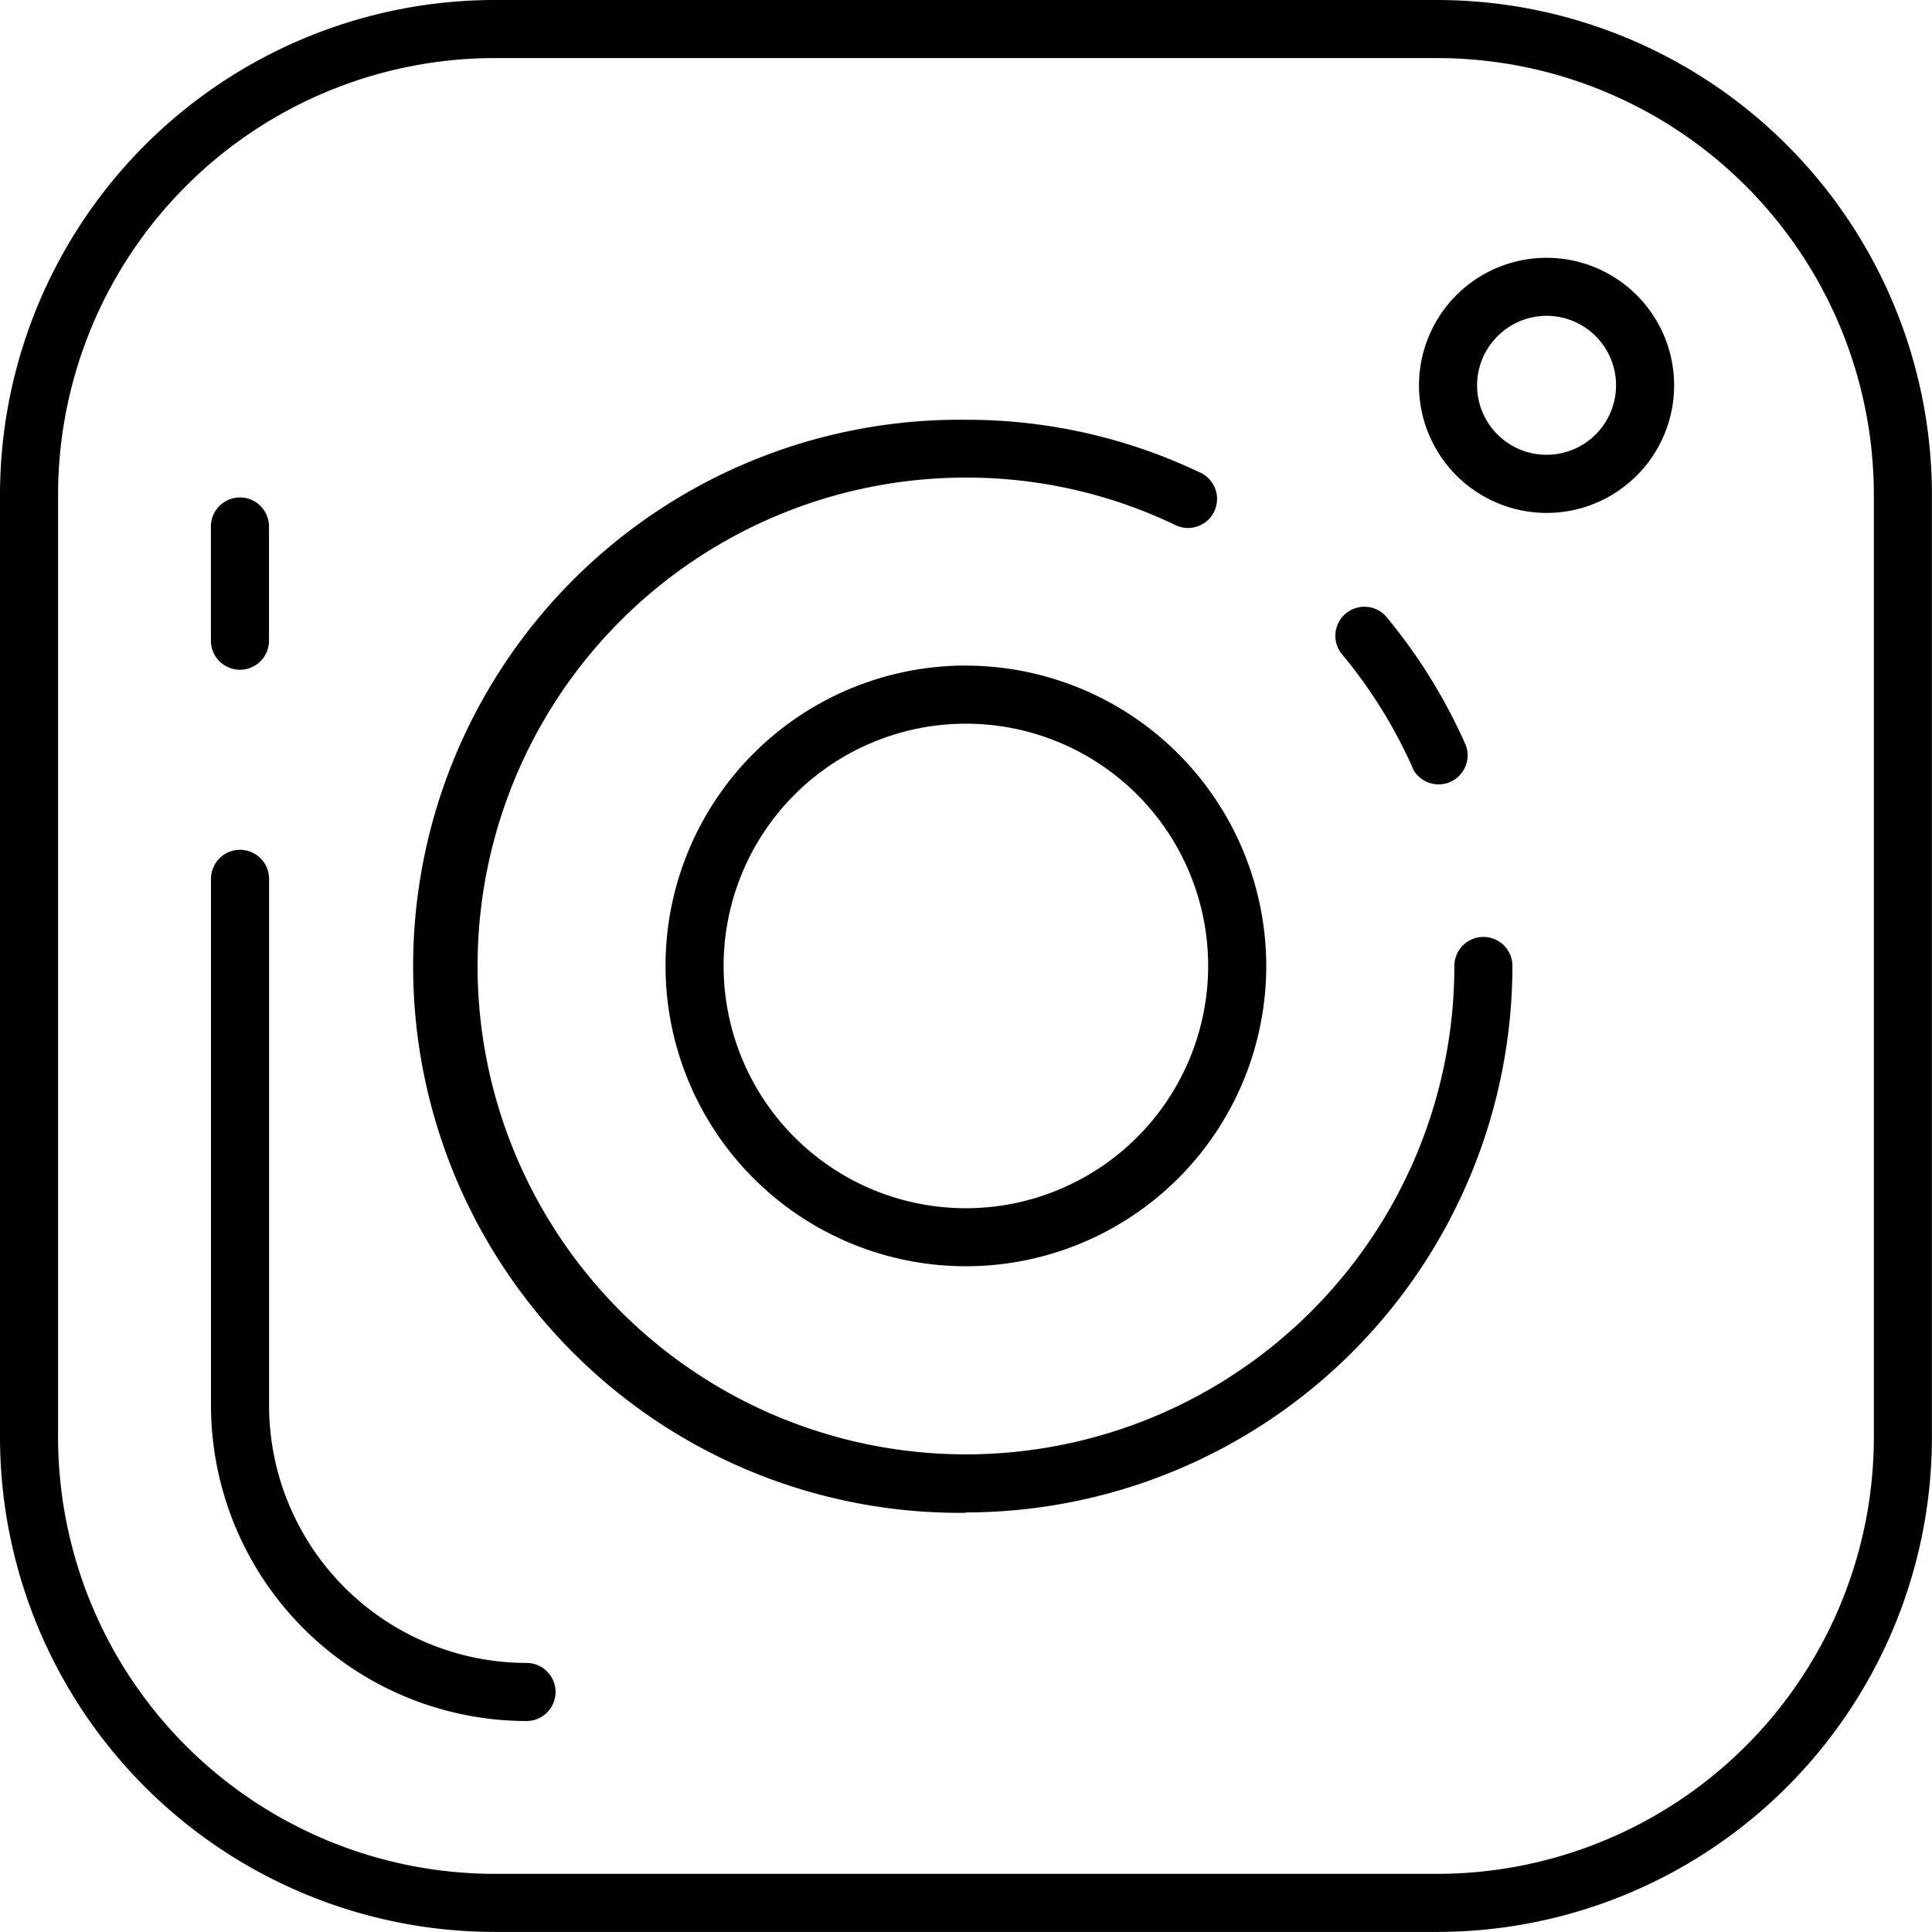 <svg xmlns="http://www.w3.org/2000/svg" viewBox="0 0 266.11 266.11"><title>instagram</title><path d="M68.1 266.1H198a68.18 68.18 0 0 0 68.1-68.1V68.1A68.2 68.2 0 0 0 198 0H68.1A68.2 68.2 0 0 0 0 68.1V198a68.18 68.18 0 0 0 68.1 68.1zM8 68.1A60.17 60.17 0 0 1 68.1 8H198a60.18 60.18 0 0 1 60.1 60.1V198a60.17 60.17 0 0 1-60.1 60.1H68.1A60.17 60.17 0 0 1 8 198zm0 0M213.02 70.65a17.57 17.57 0 1 0-17.57-17.57 17.6 17.6 0 0 0 17.57 17.57zm0-27.15a9.57 9.57 0 1 1-9.57 9.57 9.6 9.6 0 0 1 9.57-9.57zM72.52 237.05a4 4 0 0 0 0-8 35.5 35.5 0 0 1-35.46-35.47v-72.53a4 4 0 0 0-8 0v72.53a43.52 43.52 0 0 0 43.46 43.47zM33.05 92.25a4 4 0 0 0 4-4V72.52a4 4 0 0 0-8 0v15.73a4 4 0 0 0 4 4zm161.54 13.62a4 4 0 0 0 7.3-3.24 75.42 75.42 0 0 0-11-17.75 4 4 0 0 0-6.13 5.13 67.24 67.24 0 0 1 9.87 15.87zm-61.55-14.2a41.37 41.37 0 1 0 41.37 41.38 41.42 41.42 0 0 0-41.37-41.37zm0 74.75a33.37 33.37 0 1 1 33.37-33.37 33.4 33.4 0 0 1-33.37 33.37zm0 0M133.05 208.32a75.36 75.36 0 0 0 75.27-75.27 4 4 0 1 0-8 0 67.27 67.27 0 1 1-67.27-67.27 66.5 66.5 0 0 1 28.7 6.47 4 4 0 1 0 3.4-7.23 74.43 74.43 0 0 0-32.1-7.2 75.28 75.28 0 1 0 0 150.55zm0 0"/></svg>